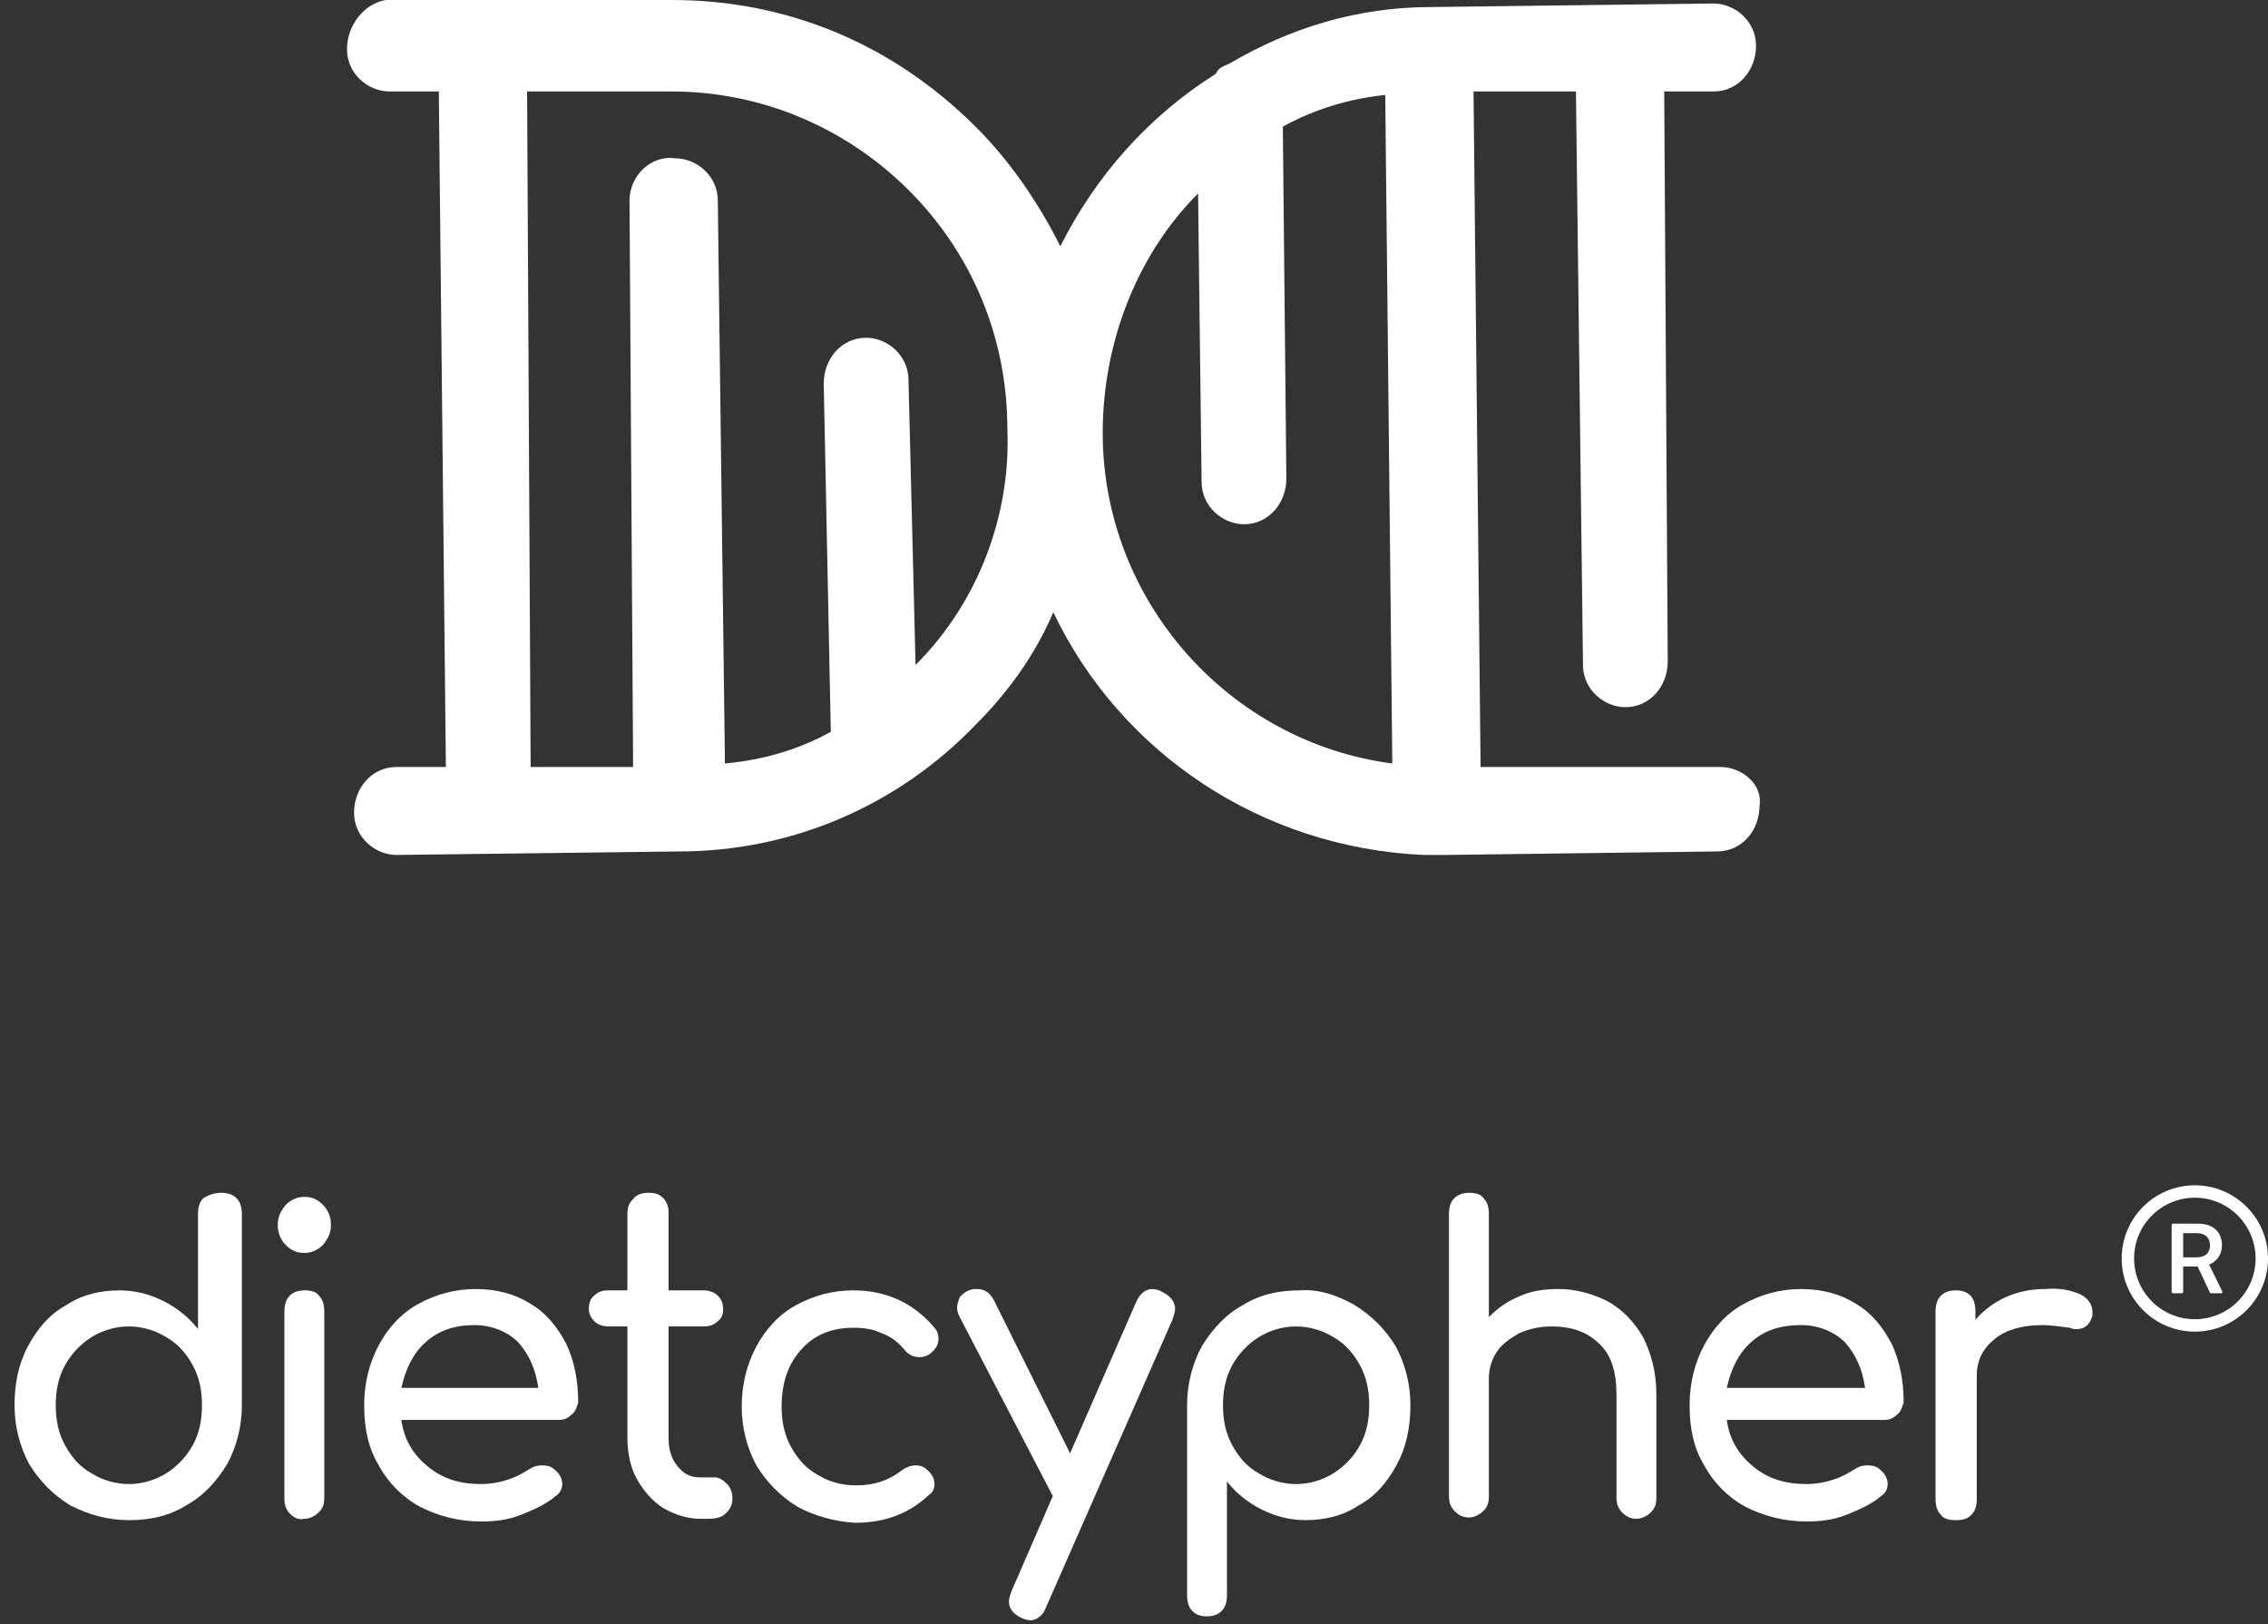 <svg width="155" height="111" viewBox="0 0 155 111" fill="none" xmlns="http://www.w3.org/2000/svg">
<rect x="0" y="0" width="155" height="111" fill="#333333" stroke="none"/>
<path d="M11.351 100.687C12.078 100.23 12.714 99.591 13.168 98.77C13.623 97.948 13.804 97.035 13.804 96.031C13.804 95.027 13.623 94.114 13.168 93.292C12.714 92.471 12.169 91.832 11.351 91.375C10.624 90.919 9.716 90.645 8.807 90.645C7.899 90.645 6.99 90.919 6.263 91.375C5.536 91.832 4.9 92.471 4.446 93.292C3.992 94.114 3.81 95.027 3.81 96.031C3.81 97.035 3.992 97.948 4.446 98.77C4.9 99.591 5.446 100.23 6.263 100.687C6.99 101.143 7.899 101.417 8.807 101.417C9.716 101.417 10.624 101.143 11.351 100.687ZM16.166 81.881C16.439 82.155 16.53 82.52 16.53 82.977V96.031C16.53 97.492 16.166 98.861 15.53 100.048C14.804 101.235 13.895 102.239 12.714 102.878C11.533 103.608 10.261 103.882 8.807 103.882C7.354 103.882 6.082 103.517 4.81 102.878C3.628 102.147 2.72 101.235 1.993 100.048C1.357 98.861 0.994 97.492 0.994 96.031C0.994 94.57 1.266 93.201 1.902 92.014C2.538 90.828 3.356 89.823 4.537 89.184C5.627 88.454 6.899 88.18 8.171 88.18C9.261 88.18 10.261 88.454 11.169 88.91C12.078 89.367 12.896 90.006 13.532 90.828V82.977C13.532 82.52 13.623 82.155 13.895 81.881C14.349 81.607 14.713 81.516 15.076 81.516C15.53 81.516 15.894 81.607 16.166 81.881Z" fill="white"/>
<path d="M19.801 103.425C19.528 103.152 19.437 102.786 19.437 102.421V89.641C19.437 89.184 19.528 88.819 19.801 88.545C20.073 88.271 20.437 88.18 20.8 88.18C21.254 88.18 21.618 88.271 21.799 88.545C22.072 88.819 22.163 89.184 22.163 89.641V102.33C22.163 102.786 22.072 103.06 21.799 103.334C21.527 103.608 21.163 103.791 20.8 103.791C20.346 103.882 20.073 103.699 19.801 103.425ZM19.528 85.076C19.165 84.711 18.983 84.255 18.983 83.707C18.983 83.159 19.165 82.794 19.528 82.338C19.892 81.972 20.346 81.79 20.8 81.79C21.345 81.79 21.709 81.972 22.072 82.338C22.435 82.703 22.617 83.159 22.617 83.707C22.617 84.255 22.435 84.62 22.072 85.076C21.709 85.441 21.254 85.624 20.8 85.624C20.255 85.624 19.892 85.441 19.528 85.076Z" fill="white"/>
<path d="M29.068 91.74C28.25 92.471 27.705 93.566 27.432 94.844H36.791C36.609 93.566 36.154 92.562 35.428 91.74C34.701 91.01 33.611 90.554 32.429 90.554C31.067 90.554 29.976 90.919 29.068 91.74ZM39.062 96.67C38.789 96.944 38.517 97.035 38.153 97.035H27.432C27.614 98.404 28.25 99.409 29.25 100.23C30.249 101.052 31.43 101.417 32.884 101.417C33.429 101.417 34.065 101.326 34.61 101.143C35.246 100.961 35.7 100.687 36.154 100.413C36.427 100.23 36.7 100.139 37.063 100.139C37.426 100.139 37.699 100.23 37.881 100.413C38.244 100.687 38.426 101.052 38.426 101.417C38.426 101.782 38.244 102.056 37.972 102.239C37.336 102.786 36.518 103.152 35.609 103.517C34.701 103.882 33.792 103.973 32.884 103.973C31.339 103.973 29.976 103.608 28.704 102.969C27.523 102.33 26.524 101.326 25.888 100.139C25.161 98.952 24.889 97.583 24.889 96.031C24.889 94.479 25.252 93.11 25.888 91.923C26.524 90.736 27.432 89.732 28.614 89.093C29.795 88.454 31.067 88.089 32.52 88.089C33.974 88.089 35.246 88.454 36.245 89.093C37.336 89.732 38.062 90.645 38.699 91.832C39.244 93.018 39.516 94.296 39.516 95.848C39.425 96.122 39.334 96.487 39.062 96.67Z" fill="white"/>
<path d="M49.692 101.417C49.965 101.691 50.055 102.056 50.055 102.421C50.055 102.878 49.874 103.152 49.601 103.425C49.328 103.699 48.874 103.791 48.42 103.791H47.875C46.966 103.791 46.149 103.517 45.331 103.06C44.604 102.604 43.968 101.874 43.514 101.052C43.059 100.23 42.878 99.226 42.878 98.222V90.645H41.606C41.242 90.645 40.879 90.554 40.606 90.28C40.425 90.097 40.243 89.823 40.243 89.458C40.243 89.093 40.334 88.728 40.606 88.545C40.879 88.271 41.151 88.18 41.606 88.18H42.878V82.977C42.878 82.52 42.969 82.246 43.241 81.972C43.514 81.607 43.877 81.516 44.331 81.516C44.786 81.516 45.058 81.607 45.331 81.881C45.603 82.155 45.694 82.52 45.694 82.885V88.18H48.056C48.42 88.18 48.783 88.271 49.056 88.545C49.328 88.819 49.419 89.093 49.419 89.458C49.419 89.823 49.328 90.097 49.056 90.28C48.783 90.554 48.511 90.645 48.056 90.645H45.694V98.313C45.694 99.044 45.876 99.683 46.33 100.23C46.785 100.778 47.239 100.961 47.875 100.961H48.874C49.147 100.961 49.419 101.143 49.692 101.417Z" fill="white"/>
<path d="M54.507 102.969C53.326 102.239 52.418 101.326 51.691 100.139C51.055 98.952 50.691 97.583 50.691 96.122C50.691 94.57 51.055 93.201 51.691 92.014C52.327 90.828 53.235 89.823 54.416 89.184C55.597 88.545 56.87 88.18 58.323 88.18C60.504 88.18 62.412 89.002 63.865 90.736C64.047 90.919 64.138 91.193 64.138 91.466C64.138 91.923 63.956 92.197 63.502 92.562C63.32 92.653 63.138 92.745 62.866 92.745C62.412 92.745 62.048 92.562 61.776 92.197C61.321 91.649 60.776 91.284 60.231 91.101C59.686 90.828 59.05 90.736 58.323 90.736C56.87 90.736 55.688 91.193 54.78 92.197C53.871 93.201 53.417 94.479 53.417 96.122C53.417 97.126 53.599 98.039 54.053 98.861C54.507 99.683 55.052 100.322 55.87 100.778C56.597 101.235 57.505 101.508 58.505 101.508C59.777 101.508 60.776 101.143 61.594 100.504C61.957 100.23 62.321 100.139 62.593 100.139C62.866 100.139 63.138 100.23 63.32 100.413C63.684 100.687 63.865 101.052 63.865 101.417C63.865 101.691 63.774 101.965 63.502 102.147C62.139 103.425 60.504 104.064 58.414 104.064C57.051 103.973 55.688 103.608 54.507 102.969Z" fill="white"/>
<path d="M80.31 89.458C80.31 89.641 80.219 89.915 80.128 90.188L71.497 109.816C71.315 110.363 70.861 110.729 70.407 110.729C70.225 110.729 69.953 110.637 69.771 110.546C69.226 110.272 68.953 109.907 68.953 109.451C68.953 109.177 69.044 108.994 69.135 108.72L71.951 102.239L65.591 90.006C65.501 89.823 65.41 89.641 65.41 89.367C65.41 89.093 65.501 88.91 65.591 88.636C65.773 88.454 65.955 88.271 66.228 88.18C66.409 88.089 66.591 88.089 66.773 88.089C67.318 88.089 67.681 88.363 67.954 88.91L73.132 99.317L77.675 88.91C77.948 88.363 78.311 88.089 78.766 88.089C79.038 88.089 79.22 88.18 79.401 88.271C79.947 88.545 80.31 88.91 80.31 89.458Z" fill="white"/>
<path d="M91.122 100.687C91.849 100.23 92.485 99.591 92.939 98.77C93.393 97.948 93.575 97.035 93.575 96.031C93.575 95.027 93.393 94.114 92.939 93.292C92.485 92.471 91.939 91.832 91.122 91.375C90.395 90.919 89.486 90.645 88.578 90.645C87.669 90.645 86.761 90.919 86.034 91.375C85.307 91.832 84.671 92.471 84.217 93.292C83.763 94.114 83.581 95.027 83.581 96.031C83.581 97.035 83.763 97.948 84.217 98.77C84.671 99.591 85.216 100.23 86.034 100.687C86.761 101.143 87.669 101.417 88.578 101.417C89.486 101.417 90.395 101.143 91.122 100.687ZM92.576 89.184C93.757 89.915 94.665 90.828 95.392 92.014C96.028 93.201 96.391 94.57 96.391 96.031C96.391 97.492 96.119 98.861 95.483 100.048C94.847 101.235 94.029 102.239 92.848 102.878C91.758 103.608 90.486 103.882 89.214 103.882C88.124 103.882 87.124 103.608 86.216 103.152C85.307 102.695 84.489 102.056 83.853 101.235V108.994C83.853 109.451 83.763 109.816 83.49 110.09C83.217 110.363 82.854 110.455 82.491 110.455C82.036 110.455 81.764 110.363 81.491 110.09C81.219 109.816 81.128 109.451 81.128 108.994V96.031C81.128 94.57 81.491 93.201 82.127 92.014C82.854 90.828 83.763 89.823 84.944 89.184C86.125 88.454 87.397 88.18 88.85 88.18C90.031 88.089 91.303 88.454 92.576 89.184Z" fill="white"/>
<path d="M109.838 88.91C110.837 89.458 111.655 90.28 112.291 91.375C112.836 92.471 113.2 93.749 113.2 95.301V102.33C113.2 102.786 113.109 103.06 112.836 103.334C112.564 103.608 112.2 103.791 111.837 103.791C111.382 103.791 111.11 103.608 110.837 103.334C110.565 103.06 110.474 102.695 110.474 102.33V95.301C110.474 93.749 110.11 92.562 109.293 91.832C108.475 91.01 107.385 90.645 106.022 90.645C105.204 90.645 104.477 90.828 103.841 91.101C103.205 91.466 102.66 91.832 102.297 92.379C101.934 92.927 101.752 93.566 101.752 94.205V102.239C101.752 102.695 101.661 102.969 101.388 103.243C101.116 103.517 100.752 103.699 100.389 103.699C99.935 103.699 99.662 103.517 99.39 103.243C99.117 102.969 99.026 102.604 99.026 102.239V82.977C99.026 82.52 99.117 82.155 99.39 81.881C99.662 81.607 100.026 81.516 100.389 81.516C100.843 81.516 101.207 81.607 101.388 81.881C101.661 82.155 101.752 82.52 101.752 82.977V90.006C102.388 89.367 103.024 88.91 103.932 88.545C104.75 88.18 105.659 88.089 106.567 88.089C107.567 88.089 108.748 88.363 109.838 88.91Z" fill="white"/>
<path d="M119.65 91.74C118.833 92.471 118.287 93.566 118.015 94.844H127.464C127.282 93.566 126.828 92.562 126.101 91.74C125.374 91.01 124.284 90.554 123.103 90.554C121.649 90.554 120.559 90.919 119.65 91.74ZM129.644 96.67C129.372 96.944 129.099 97.035 128.736 97.035H118.015C118.197 98.404 118.833 99.409 119.832 100.23C120.831 101.052 122.012 101.417 123.466 101.417C124.011 101.417 124.647 101.326 125.192 101.143C125.828 100.961 126.283 100.687 126.737 100.413C127.009 100.23 127.282 100.139 127.645 100.139C128.009 100.139 128.281 100.23 128.463 100.413C128.827 100.687 129.008 101.052 129.008 101.417C129.008 101.782 128.827 102.056 128.554 102.239C127.918 102.786 127.1 103.152 126.192 103.517C125.283 103.882 124.375 103.973 123.466 103.973C121.922 103.973 120.559 103.608 119.287 102.969C118.106 102.33 117.106 101.326 116.47 100.139C115.743 98.952 115.471 97.583 115.471 96.031C115.471 94.479 115.834 93.11 116.47 91.923C117.106 90.736 118.015 89.732 119.196 89.093C120.377 88.454 121.649 88.089 123.103 88.089C124.556 88.089 125.828 88.454 126.828 89.093C127.918 89.732 128.645 90.645 129.281 91.832C129.826 93.018 130.099 94.296 130.099 95.848C130.008 96.122 129.917 96.487 129.644 96.67Z" fill="white"/>
<path d="M142.182 88.454C142.727 88.728 143 89.184 143 89.641V89.915C142.818 90.554 142.455 90.828 141.91 90.828C141.819 90.828 141.637 90.828 141.455 90.736C140.729 90.645 140.093 90.554 139.638 90.554C138.275 90.554 137.185 90.828 136.368 91.466C135.55 92.106 135.096 92.927 135.096 94.023V102.421C135.096 102.878 135.005 103.243 134.732 103.517C134.46 103.791 134.187 103.882 133.642 103.882C133.188 103.882 132.824 103.791 132.643 103.517C132.37 103.243 132.279 102.878 132.279 102.421V89.641C132.279 89.184 132.37 88.819 132.643 88.545C132.915 88.271 133.278 88.18 133.642 88.18C134.55 88.18 135.005 88.636 135.005 89.641V90.188C135.55 89.549 136.277 89.002 137.094 88.636C137.912 88.271 138.821 88.089 139.729 88.089C140.819 87.998 141.546 88.18 142.182 88.454Z" fill="white"/>
<path d="M150 81C147.239 81 145 83.239 145 86C145 88.761 147.239 91 150 91C152.761 91 155 88.761 155 86C155 83.239 152.761 81 150 81ZM150 90.152C147.708 90.152 145.848 88.292 145.848 86C145.848 83.708 147.708 81.848 150 81.848C152.292 81.848 154.152 83.708 154.152 86C154.152 88.292 152.292 90.152 150 90.152ZM150.977 86.416C151.365 86.273 151.852 85.869 151.852 85.086C151.852 84.291 151.344 83.623 150.242 83.623H148.504C148.455 83.623 148.415 83.663 148.415 83.712V88.288C148.415 88.337 148.455 88.377 148.504 88.377H149.113C149.162 88.377 149.202 88.337 149.202 88.288V86.549H150.192L151.025 88.326C151.039 88.357 151.07 88.377 151.105 88.377H151.797C151.812 88.377 151.827 88.374 151.84 88.366C151.854 88.359 151.865 88.348 151.873 88.335C151.881 88.323 151.885 88.308 151.886 88.293C151.886 88.277 151.883 88.262 151.876 88.249L150.977 86.416ZM150.112 85.922H149.202V84.27H150.133C150.669 84.27 151.036 84.552 151.036 85.113C151.036 85.636 150.703 85.922 150.112 85.922Z" fill="white"/>
<path d="M75.362 29.573C75.362 23.322 77.776 17.311 81.879 13.224L82.12 32.94C82.12 34.623 83.568 35.825 85.016 35.825C86.706 35.825 87.912 34.382 87.912 32.699L87.671 8.656C89.843 7.453 92.257 6.732 94.67 6.492L95.153 52.174C84.051 50.732 75.362 41.114 75.362 29.573ZM62.571 45.442L62.088 25.967C62.088 24.284 60.64 23.082 59.192 23.082C57.503 23.082 56.296 24.524 56.296 26.207L56.779 50.01C54.607 51.212 52.193 51.934 49.538 52.174C49.538 51.934 49.538 51.934 49.538 51.693L49.056 13.705C49.056 12.022 47.608 10.819 46.16 10.819C44.47 10.579 43.022 12.022 43.022 13.705L43.264 51.693V52.415H36.265L36.023 6.251H45.918C51.952 6.251 57.744 8.656 62.088 12.983C66.433 17.311 68.846 23.082 68.846 29.333C69.087 35.103 66.915 41.114 62.571 45.442ZM117.598 52.415H101.186L100.704 6.251H107.703L108.185 45.442C108.185 47.125 109.633 48.327 111.081 48.327C112.771 48.327 113.977 46.885 113.977 45.202L113.736 6.251H117.115C118.804 6.251 120.011 4.809 120.011 3.126C120.011 1.443 118.563 0.24 117.115 0.24L97.807 0.481C92.739 0.481 88.154 1.923 84.051 4.328C83.568 4.568 83.327 4.568 83.085 5.049C78.5 7.934 74.88 12.022 72.466 16.83C71.018 13.945 69.087 11.06 66.674 8.656C60.882 2.885 53.641 0 45.918 0H33.61C33.368 0 33.127 0 32.886 0C32.644 0 32.403 0 32.162 0H26.369C24.921 0.24 23.715 1.683 23.715 3.366C23.715 5.049 25.163 6.251 26.611 6.251H29.99L30.472 52.415H27.093C25.404 52.415 24.197 53.857 24.197 55.54C24.197 57.223 25.645 58.425 27.093 58.425L46.401 58.185C54.124 58.185 61.364 55.059 66.674 49.529C68.846 47.365 70.777 44.721 71.984 41.836C76.569 51.453 86.223 57.945 97.325 58.425H98.773L117.356 58.185C119.046 58.185 120.252 56.742 120.252 55.059C120.494 53.617 119.046 52.415 117.598 52.415Z" fill="white"/>
</svg>

